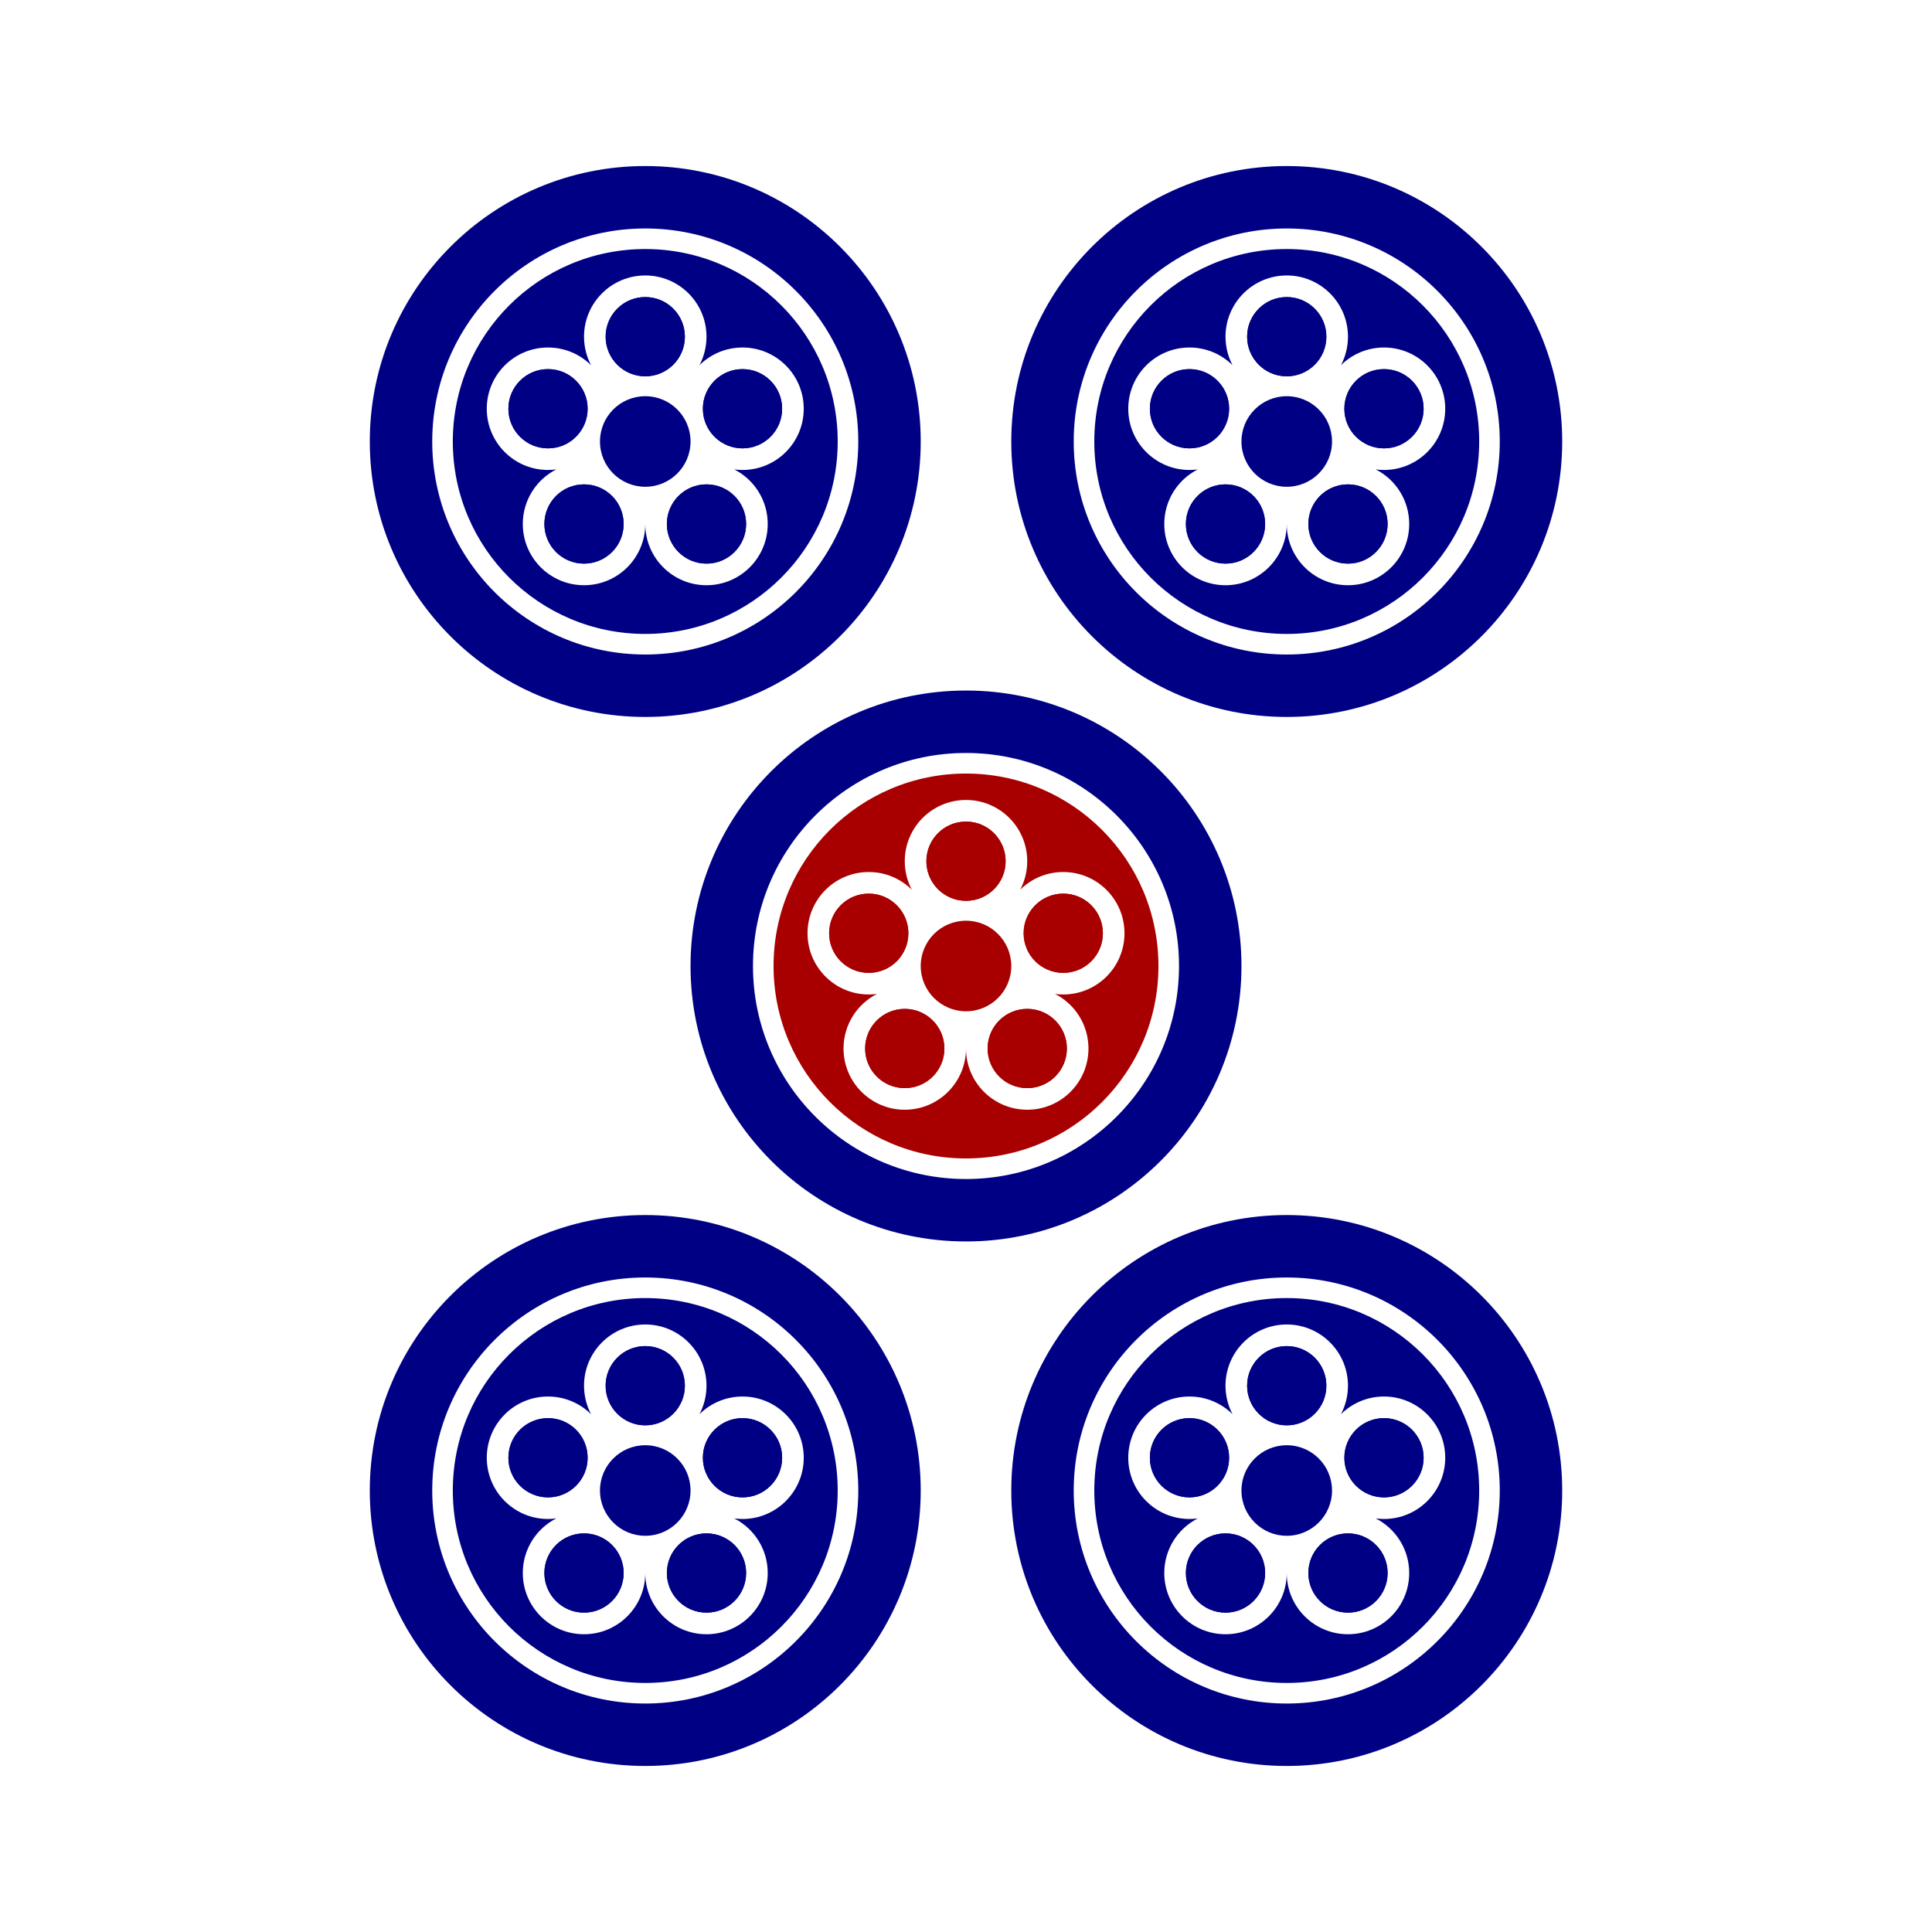 <svg width="512" height="512" viewBox="0 0 512 512" fill="none" xmlns="http://www.w3.org/2000/svg">
<path d="M0 0H512V512H0V0Z" fill="white"/>
<path d="M292.273 247.32C292.273 253.119 287.572 257.82 281.773 257.82C275.974 257.82 271.273 253.119 271.273 247.32C271.273 241.521 275.974 236.82 281.773 236.82C287.572 236.82 292.273 241.521 292.273 247.32Z" fill="#A80000"/>
<path d="M240.727 247.32C240.727 253.119 236.026 257.82 230.227 257.82C224.428 257.82 219.727 253.119 219.727 247.32C219.727 241.521 224.428 236.82 230.227 236.82C236.026 236.82 240.727 241.521 240.727 247.32Z" fill="#A80000"/>
<path d="M282.728 277.864C282.728 283.663 278.027 288.364 272.228 288.364C266.429 288.364 261.728 283.663 261.728 277.864C261.728 272.065 266.429 267.364 272.228 267.364C278.027 267.364 282.728 272.065 282.728 277.864Z" fill="#A80000"/>
<path d="M250.273 277.864C250.273 283.663 245.572 288.364 239.773 288.364C233.974 288.364 229.273 283.663 229.273 277.864C229.273 272.065 233.974 267.364 239.773 267.364C245.572 267.364 250.273 272.065 250.273 277.864Z" fill="#A80000"/>
<path d="M266.5 228.227C266.5 234.026 261.799 238.727 256 238.727C250.201 238.727 245.5 234.026 245.5 228.227C245.5 222.428 250.201 217.727 256 217.727C261.799 217.727 266.5 222.428 266.5 228.227Z" fill="#A80000"/>
<path fill-rule="evenodd" clip-rule="evenodd" d="M256 307C284.167 307 307 284.167 307 256C307 227.833 284.167 205 256 205C227.833 205 205 227.833 205 256C205 284.167 227.833 307 256 307ZM281.774 263.548C290.736 263.548 298.001 256.283 298.001 247.321C298.001 238.358 290.736 231.093 281.774 231.093C277.328 231.093 273.3 232.881 270.369 235.777C271.556 233.522 272.228 230.953 272.228 228.227C272.228 219.265 264.963 212 256.001 212C247.039 212 239.773 219.265 239.773 228.227C239.773 230.953 240.445 233.522 241.633 235.777C238.702 232.881 234.674 231.093 230.227 231.093C221.265 231.093 214 238.358 214 247.321C214 256.283 221.265 263.548 230.227 263.548C230.965 263.548 231.692 263.499 232.403 263.403C227.146 266.088 223.546 271.556 223.546 277.865C223.546 286.827 230.811 294.092 239.773 294.092C248.735 294.092 256.001 286.827 256.001 277.865C256.001 286.827 263.266 294.092 272.228 294.092C281.19 294.092 288.456 286.827 288.456 277.865C288.456 271.556 284.856 266.088 279.598 263.403C280.309 263.499 281.036 263.548 281.774 263.548ZM292.273 247.32C292.273 253.119 287.572 257.82 281.773 257.82C275.974 257.82 271.273 253.119 271.273 247.32C271.273 241.521 275.974 236.82 281.773 236.82C287.572 236.82 292.273 241.521 292.273 247.32ZM240.727 247.32C240.727 253.119 236.026 257.82 230.227 257.82C224.428 257.82 219.727 253.119 219.727 247.32C219.727 241.521 224.428 236.82 230.227 236.82C236.026 236.82 240.727 241.521 240.727 247.32ZM282.728 277.864C282.728 283.663 278.027 288.364 272.228 288.364C266.429 288.364 261.728 283.663 261.728 277.864C261.728 272.065 266.429 267.364 272.228 267.364C278.027 267.364 282.728 272.065 282.728 277.864ZM250.273 277.864C250.273 283.663 245.572 288.364 239.773 288.364C233.974 288.364 229.273 283.663 229.273 277.864C229.273 272.065 233.974 267.364 239.773 267.364C245.572 267.364 250.273 272.065 250.273 277.864ZM266.5 228.227C266.5 234.026 261.799 238.727 256 238.727C250.201 238.727 245.5 234.026 245.5 228.227C245.5 222.428 250.201 217.727 256 217.727C261.799 217.727 266.5 222.428 266.5 228.227Z" fill="#A80000"/>
<path d="M268 256C268 262.627 262.627 268 256 268C249.373 268 244 262.627 244 256C244 249.373 249.373 244 256 244C262.627 244 268 249.373 268 256Z" fill="#A80000"/>
<path fill-rule="evenodd" clip-rule="evenodd" d="M171 468C211.317 468 244 435.317 244 395C244 354.683 211.317 322 171 322C130.683 322 98 354.683 98 395C98 435.317 130.683 468 171 468ZM171 451.453C202.178 451.453 227.453 426.178 227.453 395C227.453 363.822 202.178 338.547 171 338.547C139.822 338.547 114.547 363.822 114.547 395C114.547 426.178 139.822 451.453 171 451.453Z" fill="#000085"/>
<path d="M207.273 386.32C207.273 392.119 202.572 396.82 196.773 396.82C190.974 396.82 186.273 392.119 186.273 386.32C186.273 380.521 190.974 375.82 196.773 375.82C202.572 375.82 207.273 380.521 207.273 386.32Z" fill="#000085"/>
<path d="M155.727 386.32C155.727 392.119 151.026 396.82 145.227 396.82C139.428 396.82 134.727 392.119 134.727 386.32C134.727 380.521 139.428 375.82 145.227 375.82C151.026 375.82 155.727 380.521 155.727 386.32Z" fill="#000085"/>
<path d="M197.728 416.864C197.728 422.663 193.027 427.364 187.228 427.364C181.429 427.364 176.728 422.663 176.728 416.864C176.728 411.065 181.429 406.364 187.228 406.364C193.027 406.364 197.728 411.065 197.728 416.864Z" fill="#000085"/>
<path d="M165.273 416.864C165.273 422.663 160.572 427.364 154.773 427.364C148.974 427.364 144.273 422.663 144.273 416.864C144.273 411.065 148.974 406.364 154.773 406.364C160.572 406.364 165.273 411.065 165.273 416.864Z" fill="#000085"/>
<path d="M181.5 367.227C181.5 373.026 176.799 377.727 171 377.727C165.201 377.727 160.5 373.026 160.5 367.227C160.5 361.428 165.201 356.727 171 356.727C176.799 356.727 181.5 361.428 181.5 367.227Z" fill="#000085"/>
<path fill-rule="evenodd" clip-rule="evenodd" d="M171 446C199.167 446 222 423.167 222 395C222 366.833 199.167 344 171 344C142.833 344 120 366.833 120 395C120 423.167 142.833 446 171 446ZM196.774 402.548C205.736 402.548 213.001 395.283 213.001 386.321C213.001 377.358 205.736 370.093 196.774 370.093C192.328 370.093 188.3 371.881 185.369 374.777C186.556 372.522 187.228 369.953 187.228 367.227C187.228 358.265 179.963 351 171.001 351C162.039 351 154.773 358.265 154.773 367.227C154.773 369.953 155.445 372.522 156.633 374.777C153.702 371.881 149.674 370.093 145.227 370.093C136.265 370.093 129 377.358 129 386.321C129 395.283 136.265 402.548 145.227 402.548C145.965 402.548 146.692 402.499 147.403 402.403C142.146 405.088 138.546 410.556 138.546 416.865C138.546 425.827 145.811 433.092 154.773 433.092C163.735 433.092 171.001 425.827 171.001 416.865C171.001 425.827 178.266 433.092 187.228 433.092C196.19 433.092 203.456 425.827 203.456 416.865C203.456 410.556 199.856 405.088 194.598 402.403C195.309 402.499 196.036 402.548 196.774 402.548ZM207.273 386.32C207.273 392.119 202.572 396.82 196.773 396.82C190.974 396.82 186.273 392.119 186.273 386.32C186.273 380.521 190.974 375.82 196.773 375.82C202.572 375.82 207.273 380.521 207.273 386.32ZM155.727 386.32C155.727 392.119 151.026 396.82 145.227 396.82C139.428 396.82 134.727 392.119 134.727 386.32C134.727 380.521 139.428 375.82 145.227 375.82C151.026 375.82 155.727 380.521 155.727 386.32ZM197.728 416.864C197.728 422.663 193.027 427.364 187.228 427.364C181.429 427.364 176.728 422.663 176.728 416.864C176.728 411.065 181.429 406.364 187.228 406.364C193.027 406.364 197.728 411.065 197.728 416.864ZM165.273 416.864C165.273 422.663 160.572 427.364 154.773 427.364C148.974 427.364 144.273 422.663 144.273 416.864C144.273 411.065 148.974 406.364 154.773 406.364C160.572 406.364 165.273 411.065 165.273 416.864ZM181.5 367.227C181.5 373.026 176.799 377.727 171 377.727C165.201 377.727 160.5 373.026 160.5 367.227C160.5 361.428 165.201 356.727 171 356.727C176.799 356.727 181.5 361.428 181.5 367.227Z" fill="#000085"/>
<path d="M183 395C183 401.627 177.627 407 171 407C164.373 407 159 401.627 159 395C159 388.373 164.373 383 171 383C177.627 383 183 388.373 183 395Z" fill="#000085"/>
<path fill-rule="evenodd" clip-rule="evenodd" d="M341 468C381.317 468 414 435.317 414 395C414 354.683 381.317 322 341 322C300.683 322 268 354.683 268 395C268 435.317 300.683 468 341 468ZM341 451.453C372.178 451.453 397.453 426.178 397.453 395C397.453 363.822 372.178 338.547 341 338.547C309.822 338.547 284.547 363.822 284.547 395C284.547 426.178 309.822 451.453 341 451.453Z" fill="#000085"/>
<path d="M377.273 386.32C377.273 392.119 372.572 396.82 366.773 396.82C360.974 396.82 356.273 392.119 356.273 386.32C356.273 380.521 360.974 375.82 366.773 375.82C372.572 375.82 377.273 380.521 377.273 386.32Z" fill="#000085"/>
<path d="M325.727 386.32C325.727 392.119 321.026 396.82 315.227 396.82C309.428 396.82 304.727 392.119 304.727 386.32C304.727 380.521 309.428 375.82 315.227 375.82C321.026 375.82 325.727 380.521 325.727 386.32Z" fill="#000085"/>
<path d="M367.728 416.864C367.728 422.663 363.027 427.364 357.228 427.364C351.429 427.364 346.728 422.663 346.728 416.864C346.728 411.065 351.429 406.364 357.228 406.364C363.027 406.364 367.728 411.065 367.728 416.864Z" fill="#000085"/>
<path d="M335.273 416.864C335.273 422.663 330.572 427.364 324.773 427.364C318.974 427.364 314.273 422.663 314.273 416.864C314.273 411.065 318.974 406.364 324.773 406.364C330.572 406.364 335.273 411.065 335.273 416.864Z" fill="#000085"/>
<path d="M351.5 367.227C351.5 373.026 346.799 377.727 341 377.727C335.201 377.727 330.5 373.026 330.5 367.227C330.5 361.428 335.201 356.727 341 356.727C346.799 356.727 351.5 361.428 351.5 367.227Z" fill="#000085"/>
<path fill-rule="evenodd" clip-rule="evenodd" d="M341 446C369.167 446 392 423.167 392 395C392 366.833 369.167 344 341 344C312.833 344 290 366.833 290 395C290 423.167 312.833 446 341 446ZM366.774 402.548C375.736 402.548 383.001 395.283 383.001 386.321C383.001 377.358 375.736 370.093 366.774 370.093C362.328 370.093 358.3 371.881 355.369 374.777C356.556 372.522 357.228 369.953 357.228 367.227C357.228 358.265 349.963 351 341.001 351C332.039 351 324.773 358.265 324.773 367.227C324.773 369.953 325.445 372.522 326.633 374.777C323.702 371.881 319.674 370.093 315.227 370.093C306.265 370.093 299 377.358 299 386.321C299 395.283 306.265 402.548 315.227 402.548C315.965 402.548 316.692 402.499 317.403 402.403C312.146 405.088 308.546 410.556 308.546 416.865C308.546 425.827 315.811 433.092 324.773 433.092C333.735 433.092 341.001 425.827 341.001 416.865C341.001 425.827 348.266 433.092 357.228 433.092C366.19 433.092 373.456 425.827 373.456 416.865C373.456 410.556 369.856 405.088 364.598 402.403C365.31 402.499 366.036 402.548 366.774 402.548ZM377.273 386.32C377.273 392.119 372.572 396.82 366.773 396.82C360.974 396.82 356.273 392.119 356.273 386.32C356.273 380.521 360.974 375.82 366.773 375.82C372.572 375.82 377.273 380.521 377.273 386.32ZM325.727 386.32C325.727 392.119 321.026 396.82 315.227 396.82C309.428 396.82 304.727 392.119 304.727 386.32C304.727 380.521 309.428 375.82 315.227 375.82C321.026 375.82 325.727 380.521 325.727 386.32ZM367.728 416.864C367.728 422.663 363.027 427.364 357.228 427.364C351.429 427.364 346.728 422.663 346.728 416.864C346.728 411.065 351.429 406.364 357.228 406.364C363.027 406.364 367.728 411.065 367.728 416.864ZM335.273 416.864C335.273 422.663 330.572 427.364 324.773 427.364C318.974 427.364 314.273 422.663 314.273 416.864C314.273 411.065 318.974 406.364 324.773 406.364C330.572 406.364 335.273 411.065 335.273 416.864ZM351.5 367.227C351.5 373.026 346.799 377.727 341 377.727C335.201 377.727 330.5 373.026 330.5 367.227C330.5 361.428 335.201 356.727 341 356.727C346.799 356.727 351.5 361.428 351.5 367.227Z" fill="#000085"/>
<path d="M353 395C353 401.627 347.627 407 341 407C334.373 407 329 401.627 329 395C329 388.373 334.373 383 341 383C347.627 383 353 388.373 353 395Z" fill="#000085"/>
<path fill-rule="evenodd" clip-rule="evenodd" d="M171 190C211.317 190 244 157.317 244 117C244 76.683 211.317 44 171 44C130.683 44 98 76.683 98 117C98 157.317 130.683 190 171 190ZM171 173.453C202.178 173.453 227.453 148.178 227.453 117C227.453 85.822 202.178 60.547 171 60.547C139.822 60.547 114.547 85.822 114.547 117C114.547 148.178 139.822 173.453 171 173.453Z" fill="#000085"/>
<path d="M207.273 108.32C207.273 114.119 202.572 118.82 196.773 118.82C190.974 118.82 186.273 114.119 186.273 108.32C186.273 102.521 190.974 97.82 196.773 97.82C202.572 97.82 207.273 102.521 207.273 108.32Z" fill="#000085"/>
<path d="M155.727 108.32C155.727 114.119 151.026 118.82 145.227 118.82C139.428 118.82 134.727 114.119 134.727 108.32C134.727 102.521 139.428 97.82 145.227 97.82C151.026 97.82 155.727 102.521 155.727 108.32Z" fill="#000085"/>
<path d="M197.728 138.864C197.728 144.663 193.027 149.364 187.228 149.364C181.429 149.364 176.728 144.663 176.728 138.864C176.728 133.065 181.429 128.364 187.228 128.364C193.027 128.364 197.728 133.065 197.728 138.864Z" fill="#000085"/>
<path d="M165.273 138.864C165.273 144.663 160.572 149.364 154.773 149.364C148.974 149.364 144.273 144.663 144.273 138.864C144.273 133.065 148.974 128.364 154.773 128.364C160.572 128.364 165.273 133.065 165.273 138.864Z" fill="#000085"/>
<path d="M181.5 89.227C181.5 95.026 176.799 99.727 171 99.727C165.201 99.727 160.5 95.026 160.5 89.227C160.5 83.428 165.201 78.727 171 78.727C176.799 78.727 181.5 83.428 181.5 89.227Z" fill="#000085"/>
<path fill-rule="evenodd" clip-rule="evenodd" d="M171 168C199.167 168 222 145.167 222 117C222 88.834 199.167 66 171 66C142.833 66 120 88.834 120 117C120 145.167 142.833 168 171 168ZM196.774 124.548C205.736 124.548 213.001 117.283 213.001 108.321C213.001 99.358 205.736 92.093 196.774 92.093C192.328 92.093 188.3 93.881 185.369 96.777C186.556 94.522 187.228 91.953 187.228 89.227C187.228 80.265 179.963 73 171.001 73C162.039 73 154.773 80.265 154.773 89.227C154.773 91.953 155.445 94.522 156.633 96.778C153.702 93.881 149.674 92.093 145.227 92.093C136.265 92.093 129 99.358 129 108.321C129 117.283 136.265 124.548 145.227 124.548C145.965 124.548 146.692 124.499 147.403 124.403C142.146 127.088 138.546 132.556 138.546 138.865C138.546 147.827 145.811 155.092 154.773 155.092C163.735 155.092 171.001 147.827 171.001 138.865C171.001 147.827 178.266 155.092 187.228 155.092C196.19 155.092 203.456 147.827 203.456 138.865C203.456 132.556 199.856 127.088 194.598 124.403C195.309 124.499 196.036 124.548 196.774 124.548ZM207.273 108.32C207.273 114.119 202.572 118.82 196.773 118.82C190.974 118.82 186.273 114.119 186.273 108.32C186.273 102.521 190.974 97.82 196.773 97.82C202.572 97.82 207.273 102.521 207.273 108.32ZM155.727 108.32C155.727 114.119 151.026 118.82 145.227 118.82C139.428 118.82 134.727 114.119 134.727 108.32C134.727 102.521 139.428 97.82 145.227 97.82C151.026 97.82 155.727 102.521 155.727 108.32ZM197.728 138.864C197.728 144.663 193.027 149.364 187.228 149.364C181.429 149.364 176.728 144.663 176.728 138.864C176.728 133.065 181.429 128.364 187.228 128.364C193.027 128.364 197.728 133.065 197.728 138.864ZM165.273 138.864C165.273 144.663 160.572 149.364 154.773 149.364C148.974 149.364 144.273 144.663 144.273 138.864C144.273 133.065 148.974 128.364 154.773 128.364C160.572 128.364 165.273 133.065 165.273 138.864ZM181.5 89.227C181.5 95.026 176.799 99.727 171 99.727C165.201 99.727 160.5 95.026 160.5 89.227C160.5 83.428 165.201 78.727 171 78.727C176.799 78.727 181.5 83.428 181.5 89.227Z" fill="#000085"/>
<path d="M183 117C183 123.627 177.627 129 171 129C164.373 129 159 123.627 159 117C159 110.373 164.373 105 171 105C177.627 105 183 110.373 183 117Z" fill="#000085"/>
<path fill-rule="evenodd" clip-rule="evenodd" d="M341 190C381.317 190 414 157.317 414 117C414 76.683 381.317 44 341 44C300.683 44 268 76.683 268 117C268 157.317 300.683 190 341 190ZM341 173.453C372.178 173.453 397.453 148.178 397.453 117C397.453 85.822 372.178 60.547 341 60.547C309.822 60.547 284.547 85.822 284.547 117C284.547 148.178 309.822 173.453 341 173.453Z" fill="#000085"/>
<path d="M377.273 108.32C377.273 114.119 372.572 118.82 366.773 118.82C360.974 118.82 356.273 114.119 356.273 108.32C356.273 102.521 360.974 97.82 366.773 97.82C372.572 97.82 377.273 102.521 377.273 108.32Z" fill="#000085"/>
<path d="M325.727 108.32C325.727 114.119 321.026 118.82 315.227 118.82C309.428 118.82 304.727 114.119 304.727 108.32C304.727 102.521 309.428 97.82 315.227 97.82C321.026 97.82 325.727 102.521 325.727 108.32Z" fill="#000085"/>
<path d="M367.728 138.864C367.728 144.663 363.027 149.364 357.228 149.364C351.429 149.364 346.728 144.663 346.728 138.864C346.728 133.065 351.429 128.364 357.228 128.364C363.027 128.364 367.728 133.065 367.728 138.864Z" fill="#000085"/>
<path d="M335.273 138.864C335.273 144.663 330.572 149.364 324.773 149.364C318.974 149.364 314.273 144.663 314.273 138.864C314.273 133.065 318.974 128.364 324.773 128.364C330.572 128.364 335.273 133.065 335.273 138.864Z" fill="#000085"/>
<path d="M351.5 89.227C351.5 95.026 346.799 99.727 341 99.727C335.201 99.727 330.5 95.026 330.5 89.227C330.5 83.428 335.201 78.727 341 78.727C346.799 78.727 351.5 83.428 351.5 89.227Z" fill="#000085"/>
<path fill-rule="evenodd" clip-rule="evenodd" d="M341 168C369.167 168 392 145.167 392 117C392 88.834 369.167 66 341 66C312.833 66 290 88.834 290 117C290 145.167 312.833 168 341 168ZM366.774 124.548C375.736 124.548 383.001 117.283 383.001 108.321C383.001 99.358 375.736 92.093 366.774 92.093C362.328 92.093 358.3 93.881 355.369 96.777C356.556 94.522 357.228 91.953 357.228 89.227C357.228 80.265 349.963 73 341.001 73C332.039 73 324.773 80.265 324.773 89.227C324.773 91.953 325.445 94.522 326.633 96.778C323.702 93.881 319.674 92.093 315.227 92.093C306.265 92.093 299 99.358 299 108.321C299 117.283 306.265 124.548 315.227 124.548C315.965 124.548 316.692 124.499 317.403 124.403C312.146 127.088 308.546 132.556 308.546 138.865C308.546 147.827 315.811 155.092 324.773 155.092C333.735 155.092 341.001 147.827 341.001 138.865C341.001 147.827 348.266 155.092 357.228 155.092C366.19 155.092 373.456 147.827 373.456 138.865C373.456 132.556 369.856 127.088 364.598 124.403C365.31 124.499 366.036 124.548 366.774 124.548ZM377.273 108.32C377.273 114.119 372.572 118.82 366.773 118.82C360.974 118.82 356.273 114.119 356.273 108.32C356.273 102.521 360.974 97.82 366.773 97.82C372.572 97.82 377.273 102.521 377.273 108.32ZM325.727 108.32C325.727 114.119 321.026 118.82 315.227 118.82C309.428 118.82 304.727 114.119 304.727 108.32C304.727 102.521 309.428 97.82 315.227 97.82C321.026 97.82 325.727 102.521 325.727 108.32ZM367.728 138.864C367.728 144.663 363.027 149.364 357.228 149.364C351.429 149.364 346.728 144.663 346.728 138.864C346.728 133.065 351.429 128.364 357.228 128.364C363.027 128.364 367.728 133.065 367.728 138.864ZM335.273 138.864C335.273 144.663 330.572 149.364 324.773 149.364C318.974 149.364 314.273 144.663 314.273 138.864C314.273 133.065 318.974 128.364 324.773 128.364C330.572 128.364 335.273 133.065 335.273 138.864ZM351.5 89.227C351.5 95.026 346.799 99.727 341 99.727C335.201 99.727 330.5 95.026 330.5 89.227C330.5 83.428 335.201 78.727 341 78.727C346.799 78.727 351.5 83.428 351.5 89.227Z" fill="#000085"/>
<path d="M353 117C353 123.627 347.627 129 341 129C334.373 129 329 123.627 329 117C329 110.373 334.373 105 341 105C347.627 105 353 110.373 353 117Z" fill="#000085"/>
<path fill-rule="evenodd" clip-rule="evenodd" d="M256 329C296.317 329 329 296.317 329 256C329 215.683 296.317 183 256 183C215.683 183 183 215.683 183 256C183 296.317 215.683 329 256 329ZM256 312.453C287.178 312.453 312.453 287.178 312.453 256C312.453 224.822 287.178 199.547 256 199.547C224.822 199.547 199.547 224.822 199.547 256C199.547 287.178 224.822 312.453 256 312.453Z" fill="#000085"/>
</svg>
